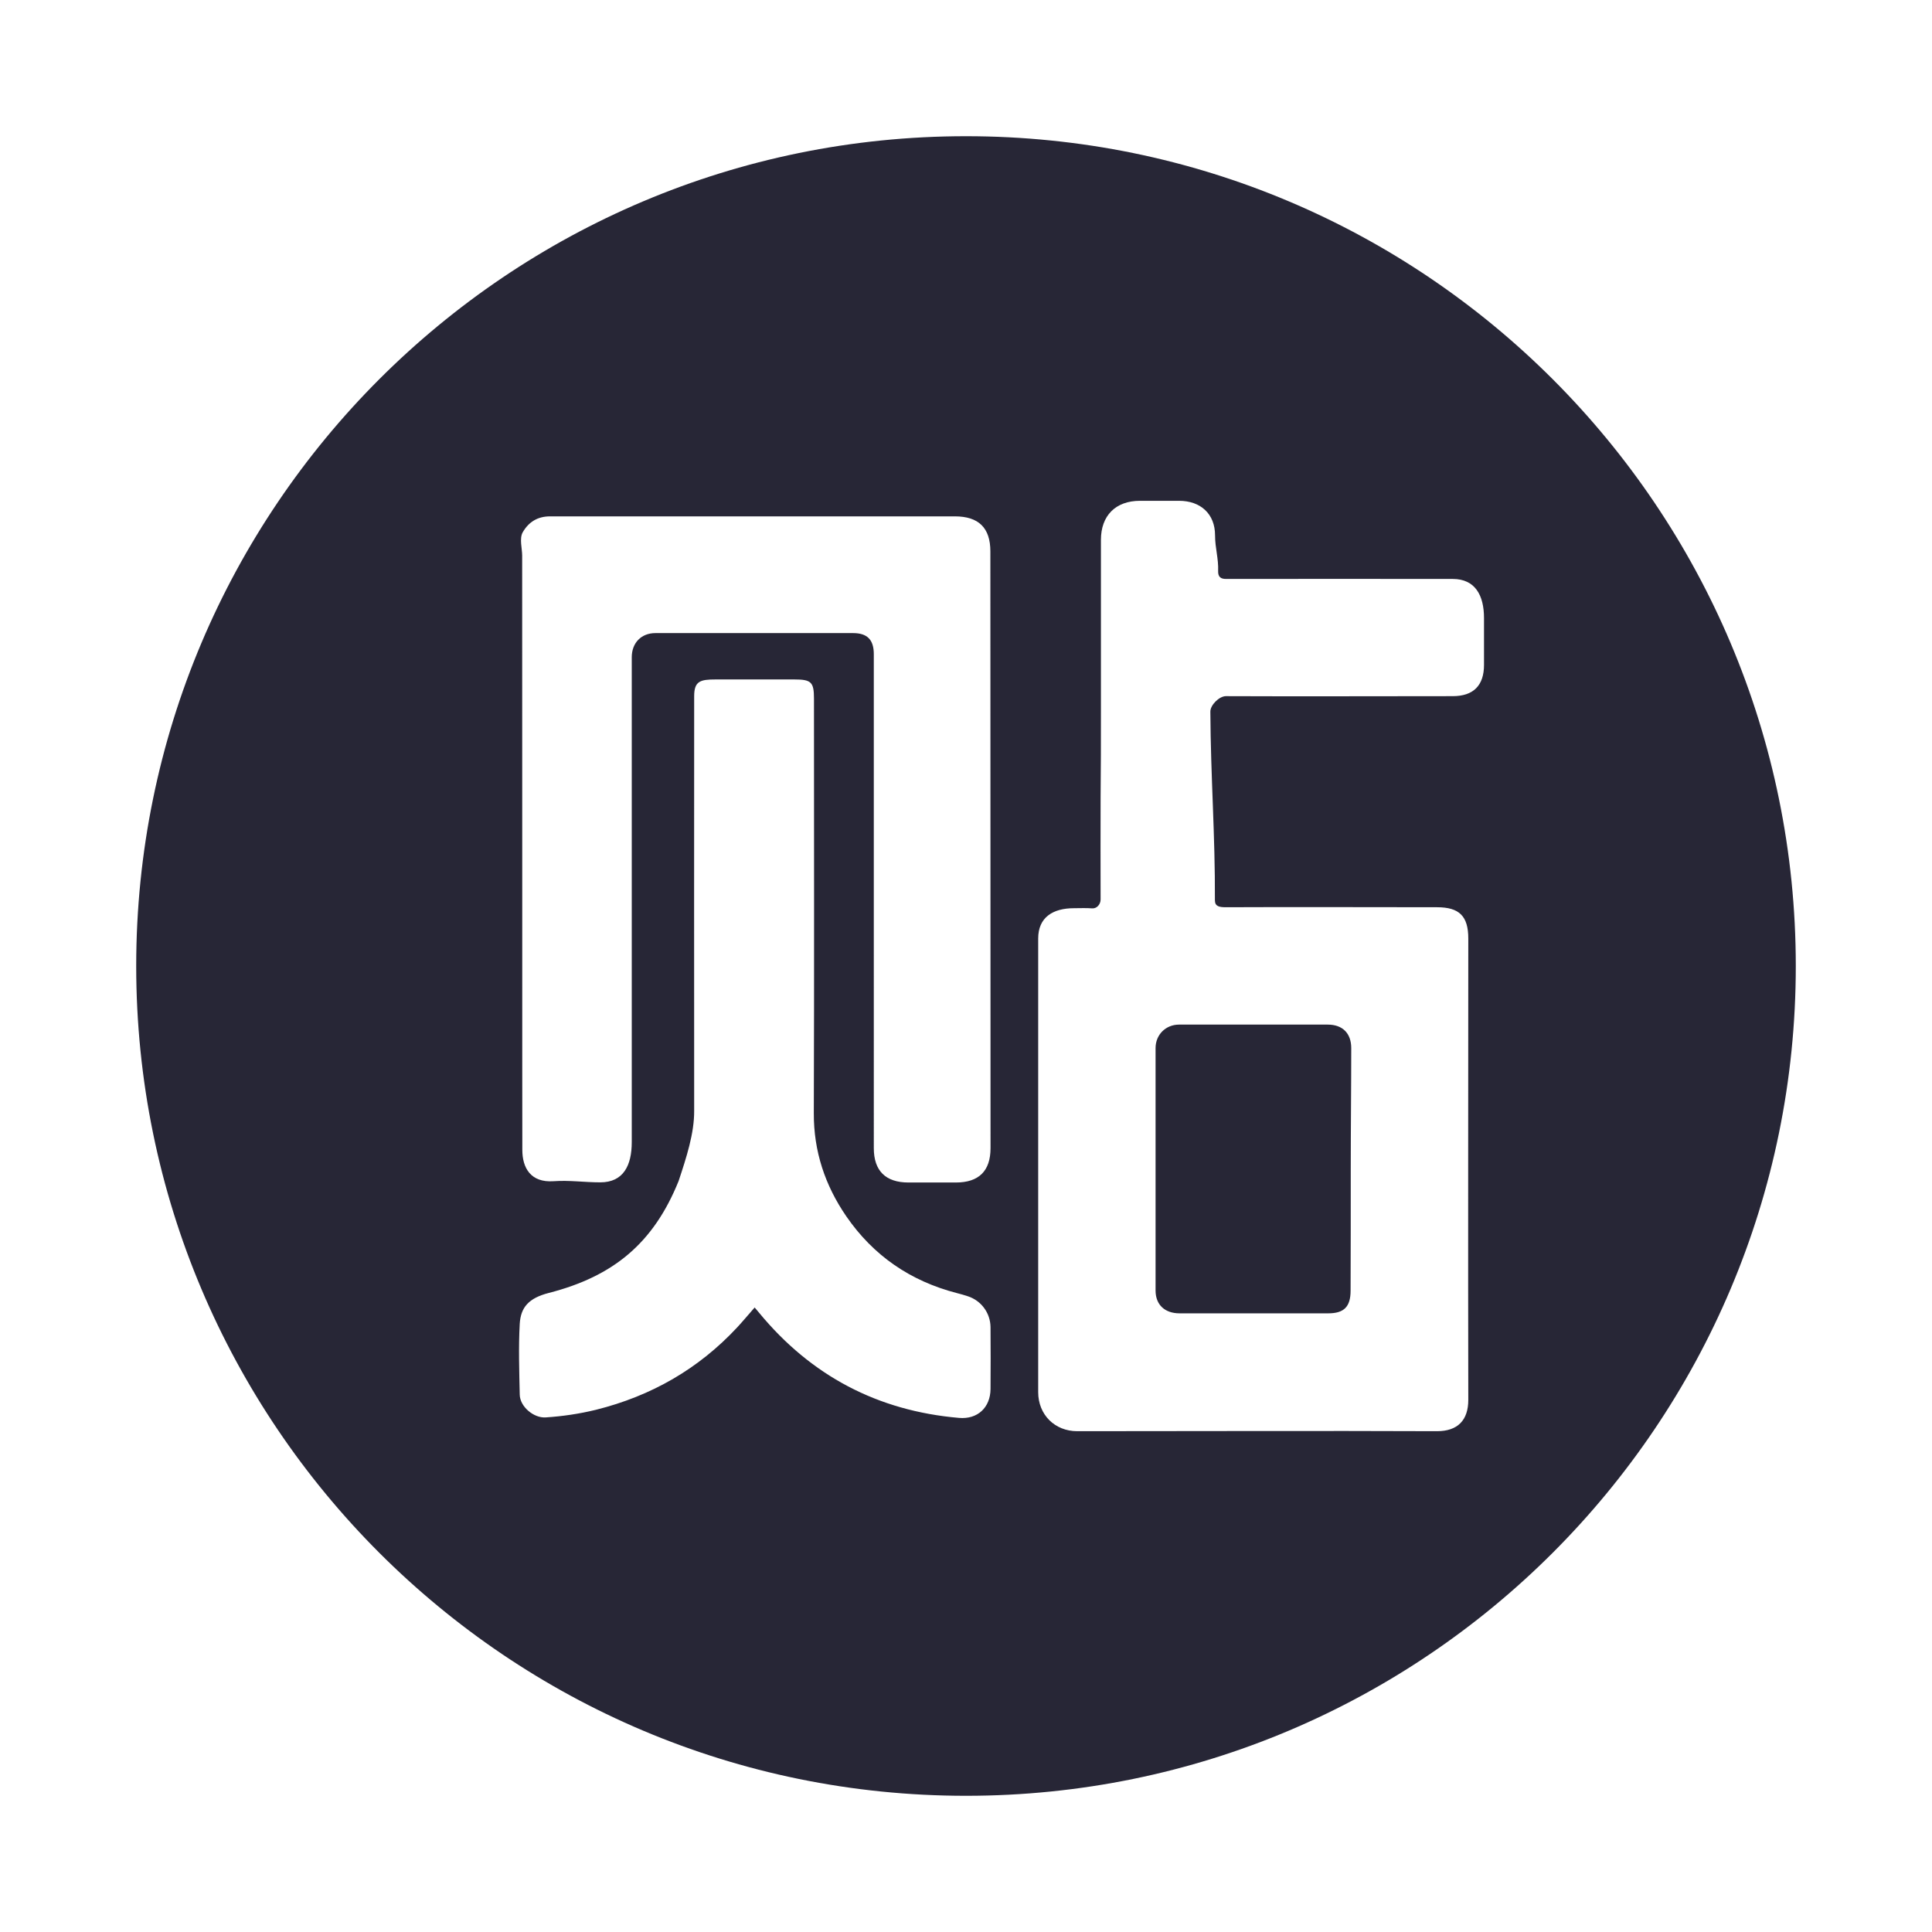 <?xml version="1.0" standalone="no"?><!DOCTYPE svg PUBLIC "-//W3C//DTD SVG 1.1//EN" "http://www.w3.org/Graphics/SVG/1.1/DTD/svg11.dtd"><svg class="icon" width="200px" height="200.00px" viewBox="0 0 1024 1024" version="1.1" xmlns="http://www.w3.org/2000/svg"><path d="M418.996 537.114" fill="#272636" /><path d="M512.003 72.193c-242.903 0-439.811 196.908-439.811 439.811 0 242.897 196.908 439.804 439.811 439.804 242.897 0 439.804-196.908 439.804-439.804C951.807 269.1 754.9 72.193 512.003 72.193zM277.019 282.191c3.18-5.586 7.992-8.507 14.522-8.507l44.854 0 169.7 0c12.632 0 18.821 6.102 18.821 18.561 0 105.43 0.086 210.86 0.086 316.292 0 12.115-6.189 18.217-18.388 18.217l-25.092 0c-12.115 0-18.386-6.189-18.386-18.217L463.135 398.107l0-51.383c0-7.647-3.439-11.173-11-11.173l-104.744 0c-7.561 0-12.545 5.244-12.545 12.804l0 257.004c0 12.287-4.381 21.309-16.668 21.309-8.333 0-16.412-1.203-24.746-0.603-12.201 0.859-16.585-7.13-16.585-16.582-0.087-0.086 0-262.673-0.087-315.087C276.759 290.784 275.214 285.458 277.019 282.191zM525 736.224c-0.086 9.793-6.875 16.154-16.672 15.291-43.135-3.694-78.451-22.339-105.947-55.677-0.773-0.859-1.459-1.804-2.405-2.835-3.094 3.521-6.102 7.13-9.197 10.483-20.535 22.083-45.626 36.433-74.926 43.735-8.764 2.149-17.613 3.436-26.637 4.04-6.271 0.429-13.659-5.672-13.746-12.118-0.259-12.457-0.69-25.002 0-37.462 0.515-8.765 4.726-13.664 15.464-16.412 34.115-8.765 55.421-26.292 68.74-59.29 4.125-12.46 8.334-25.26 8.251-37.292-0.087-72.95 0-146.671 0-219.711 0-7.988 3.263-8.849 11.342-8.849l41.759 0c8.934 0 10.396 1.373 10.396 10.139 0 73.207 0.173 146.502-0.086 219.711-0.087 20.193 5.93 38.236 17.185 54.65 14.35 20.881 34.025 34.371 58.6 40.728 1.976 0.513 3.954 1.032 5.93 1.719 7.046 2.322 11.859 8.851 11.945 16.326C525.083 714.312 525.083 725.309 525 736.224zM786.556 352.396c0 10.996-5.672 16.581-16.586 16.581-40.987 0-79.223 0.173-120.21 0-3.607 0-8.333 4.812-8.247 8.251 0.173 34.452 2.577 65.473 2.408 99.931 0 3.263 2.318 3.694 5.839 3.694 37.206-0.173 74.671 0 111.877 0 11.859 0 16.585 4.726 16.585 16.582 0 80.169-0.172 164.376 0 244.543 0 10.742-5.588 16.585-16.585 16.585-63.242-0.259-127.427 0-190.669 0-11.942 0-20.707-8.765-20.707-20.707L550.262 497.435c0-11.255 7.82-16.068 18.989-16.068 3.18 0 6.442-0.172 9.623 0.087 2.49 0.172 4.467-2.149 4.467-4.726-0.087-17.873 0-36.003 0-53.874 0.173-15.296 0.173-30.249 0.173-45.544L583.514 286.144c0-12.801 7.734-20.707 20.707-20.707l20.71 0c11.342 0 19.076 6.875 19.076 18.303 0 6.788 1.889 12.201 1.631 18.989-0.086 3.008 1.373 4.125 4.122 4.125 40.987-0.086 79.224 0 120.21 0 11.946 0 16.586 8.762 16.586 20.708L786.555 352.396z" fill="#272636" /><path d="M612.472 555.52l0 128.458c0 7.734 5.068 12.118 12.714 12.118l78.797 0c8.42 0 11.857-3.525 11.857-12.032 0.086-21.565 0.086-43.131 0.086-64.787 0-21.651 0.259-42.1 0.259-63.757 0-7.816-4.553-12.46-12.46-12.46l-78.793 0C617.884 543.06 612.472 548.39 612.472 555.52z" fill="#272636" /></svg>